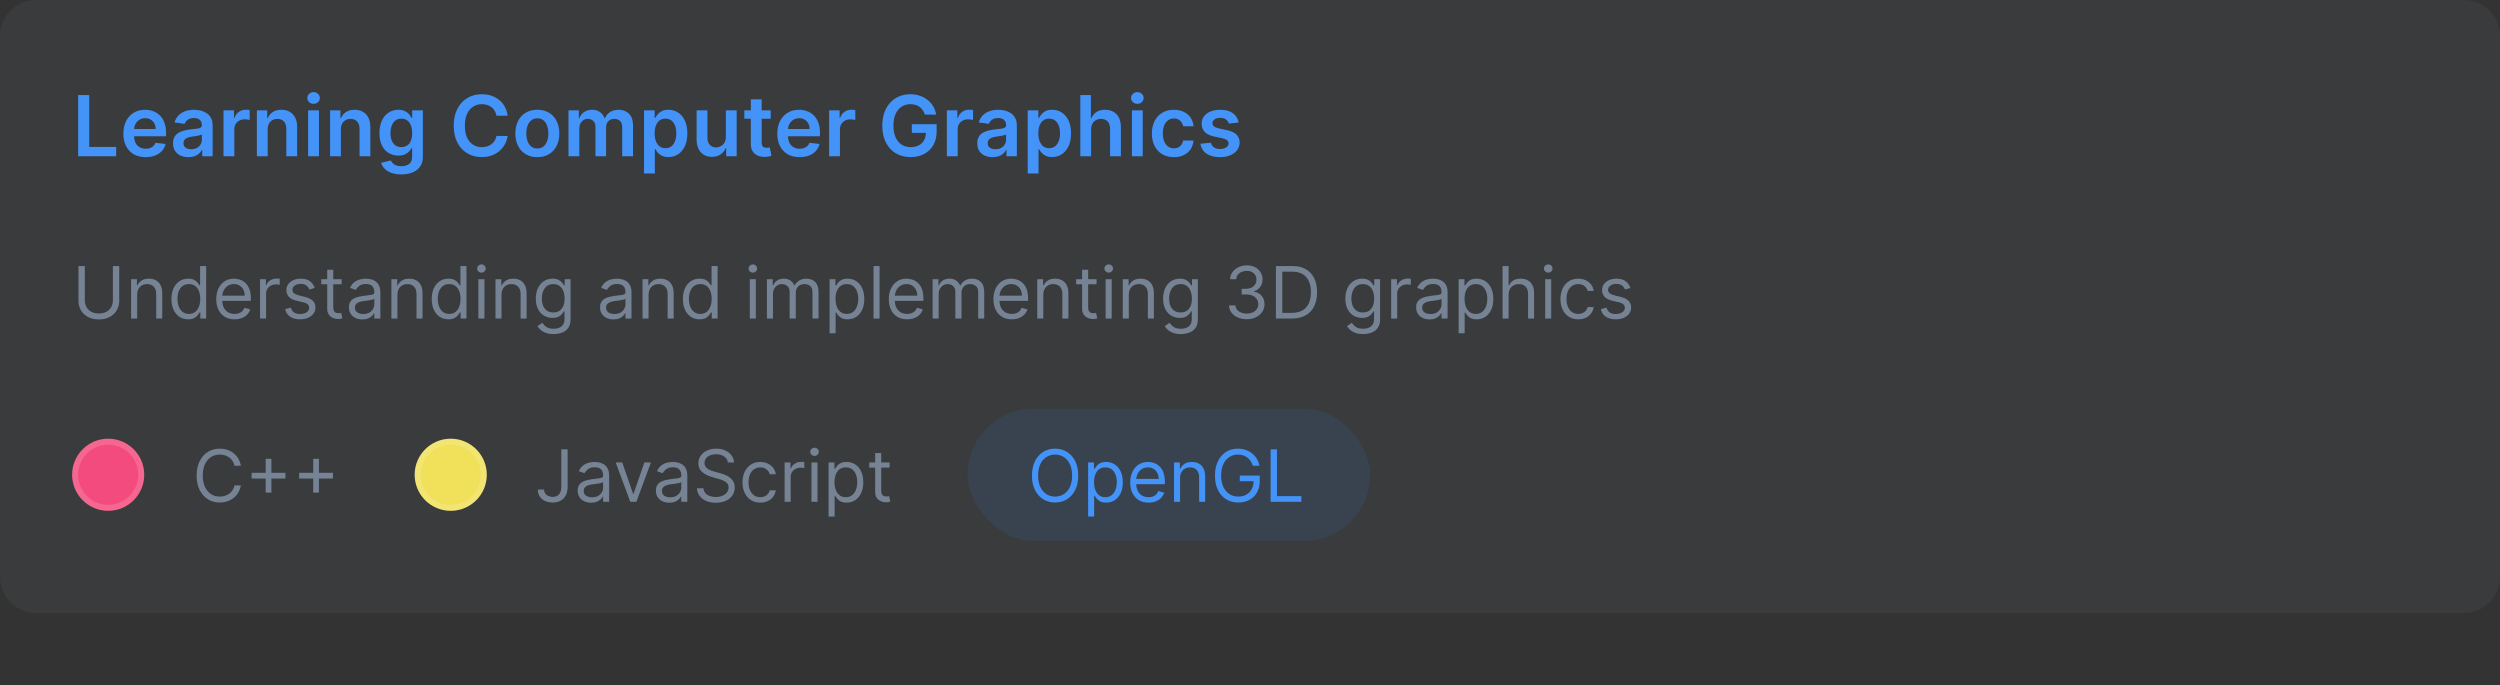 <svg width="416" height="114" viewBox="0 0 416 114" fill="none" xmlns="http://www.w3.org/2000/svg">
<rect x="0" y="0" width="416" height="114" fill="#333333" stroke="none"/>
<path d="M0 6C0 2.686 2.686 0 6 0H410C413.314 0 416 2.686 416 6V96C416 99.314 413.314 102 410 102H6C2.686 102 0 99.314 0 96V6Z" fill="#768395" fill-opacity="0.1"/>
<path d="M13.004 26V15.818H14.849V24.454H19.333V26H13.004ZM24.235 26.149C23.47 26.149 22.808 25.99 22.251 25.672C21.698 25.35 21.272 24.896 20.974 24.31C20.675 23.72 20.526 23.025 20.526 22.227C20.526 21.441 20.675 20.752 20.974 20.158C21.275 19.562 21.696 19.098 22.236 18.766C22.777 18.432 23.412 18.264 24.141 18.264C24.611 18.264 25.055 18.34 25.473 18.493C25.894 18.642 26.265 18.874 26.587 19.189C26.912 19.504 27.167 19.905 27.352 20.392C27.538 20.876 27.631 21.453 27.631 22.122V22.674H21.371V21.461H25.905C25.902 21.116 25.828 20.81 25.682 20.541C25.536 20.269 25.332 20.056 25.07 19.9C24.812 19.744 24.51 19.666 24.166 19.666C23.798 19.666 23.474 19.756 23.196 19.935C22.918 20.11 22.701 20.342 22.545 20.631C22.392 20.916 22.314 21.229 22.311 21.57V22.629C22.311 23.073 22.392 23.454 22.555 23.773C22.717 24.088 22.944 24.329 23.236 24.499C23.527 24.664 23.869 24.747 24.26 24.747C24.522 24.747 24.759 24.711 24.971 24.638C25.183 24.562 25.367 24.451 25.523 24.305C25.678 24.159 25.796 23.978 25.876 23.763L27.556 23.952C27.45 24.396 27.248 24.784 26.95 25.115C26.655 25.443 26.277 25.698 25.816 25.881C25.355 26.06 24.828 26.149 24.235 26.149ZM31.351 26.154C30.867 26.154 30.431 26.068 30.043 25.896C29.659 25.72 29.354 25.461 29.128 25.12C28.906 24.779 28.795 24.358 28.795 23.857C28.795 23.426 28.875 23.07 29.034 22.788C29.193 22.507 29.41 22.281 29.685 22.112C29.96 21.943 30.27 21.816 30.615 21.729C30.963 21.64 31.323 21.575 31.694 21.535C32.141 21.489 32.504 21.448 32.782 21.411C33.061 21.371 33.263 21.312 33.389 21.232C33.518 21.149 33.583 21.022 33.583 20.849V20.82C33.583 20.445 33.472 20.155 33.25 19.95C33.028 19.744 32.708 19.641 32.29 19.641C31.849 19.641 31.5 19.738 31.241 19.93C30.986 20.122 30.814 20.349 30.724 20.611L29.044 20.372C29.176 19.908 29.395 19.52 29.7 19.209C30.005 18.894 30.378 18.659 30.819 18.503C31.259 18.344 31.747 18.264 32.28 18.264C32.648 18.264 33.014 18.307 33.379 18.393C33.744 18.48 34.077 18.622 34.378 18.821C34.68 19.017 34.922 19.283 35.104 19.621C35.29 19.959 35.383 20.382 35.383 20.889V26H33.653V24.951H33.593C33.483 25.163 33.329 25.362 33.13 25.548C32.935 25.73 32.688 25.877 32.39 25.99C32.095 26.099 31.748 26.154 31.351 26.154ZM31.818 24.832C32.179 24.832 32.492 24.76 32.758 24.618C33.023 24.472 33.227 24.28 33.369 24.041C33.515 23.803 33.588 23.542 33.588 23.261V22.361C33.532 22.407 33.435 22.45 33.3 22.49C33.167 22.53 33.018 22.565 32.852 22.595C32.686 22.624 32.522 22.651 32.36 22.674C32.197 22.697 32.057 22.717 31.937 22.734C31.669 22.77 31.429 22.83 31.216 22.913C31.004 22.995 30.837 23.111 30.714 23.261C30.592 23.407 30.53 23.595 30.53 23.827C30.53 24.159 30.651 24.409 30.893 24.578C31.135 24.747 31.444 24.832 31.818 24.832ZM37.192 26V18.364H38.937V19.636H39.017C39.156 19.195 39.395 18.856 39.733 18.617C40.074 18.375 40.464 18.254 40.901 18.254C41.001 18.254 41.112 18.259 41.234 18.269C41.36 18.276 41.465 18.287 41.547 18.304V19.959C41.471 19.933 41.35 19.91 41.184 19.89C41.022 19.867 40.865 19.855 40.712 19.855C40.384 19.855 40.089 19.926 39.827 20.069C39.569 20.208 39.365 20.402 39.216 20.651C39.067 20.899 38.992 21.186 38.992 21.511V26H37.192ZM44.543 21.526V26H42.743V18.364H44.463V19.661H44.553C44.728 19.234 45.008 18.894 45.393 18.642C45.781 18.39 46.26 18.264 46.83 18.264C47.357 18.264 47.816 18.377 48.207 18.602C48.601 18.828 48.906 19.154 49.122 19.582C49.34 20.009 49.448 20.528 49.445 21.138V26H47.645V21.416C47.645 20.906 47.513 20.506 47.247 20.218C46.986 19.93 46.623 19.785 46.159 19.785C45.844 19.785 45.564 19.855 45.318 19.994C45.076 20.13 44.886 20.327 44.747 20.586C44.611 20.845 44.543 21.158 44.543 21.526ZM51.274 26V18.364H53.074V26H51.274ZM52.179 17.28C51.894 17.28 51.649 17.185 51.443 16.996C51.238 16.804 51.135 16.574 51.135 16.305C51.135 16.034 51.238 15.803 51.443 15.614C51.649 15.422 51.894 15.326 52.179 15.326C52.468 15.326 52.713 15.422 52.915 15.614C53.12 15.803 53.223 16.034 53.223 16.305C53.223 16.574 53.12 16.804 52.915 16.996C52.713 17.185 52.468 17.28 52.179 17.28ZM56.724 21.526V26H54.925V18.364H56.645V19.661H56.734C56.91 19.234 57.19 18.894 57.575 18.642C57.962 18.39 58.441 18.264 59.011 18.264C59.538 18.264 59.997 18.377 60.389 18.602C60.783 18.828 61.088 19.154 61.303 19.582C61.522 20.009 61.63 20.528 61.626 21.138V26H59.827V21.416C59.827 20.906 59.694 20.506 59.429 20.218C59.167 19.93 58.804 19.785 58.34 19.785C58.025 19.785 57.745 19.855 57.5 19.994C57.258 20.13 57.068 20.327 56.928 20.586C56.792 20.845 56.724 21.158 56.724 21.526ZM66.777 29.023C66.131 29.023 65.576 28.935 65.112 28.759C64.647 28.587 64.275 28.355 63.993 28.063C63.711 27.771 63.516 27.448 63.406 27.094L65.027 26.701C65.1 26.85 65.206 26.998 65.345 27.143C65.484 27.293 65.672 27.415 65.907 27.511C66.146 27.611 66.445 27.66 66.807 27.66C67.317 27.66 67.74 27.536 68.075 27.288C68.409 27.042 68.577 26.638 68.577 26.075V24.628H68.487C68.394 24.813 68.258 25.004 68.079 25.2C67.904 25.395 67.67 25.559 67.379 25.692C67.09 25.824 66.727 25.891 66.29 25.891C65.703 25.891 65.171 25.753 64.694 25.478C64.22 25.2 63.842 24.785 63.56 24.235C63.282 23.682 63.143 22.989 63.143 22.157C63.143 21.318 63.282 20.611 63.56 20.034C63.842 19.454 64.222 19.015 64.699 18.717C65.176 18.415 65.708 18.264 66.295 18.264C66.742 18.264 67.11 18.34 67.398 18.493C67.69 18.642 67.922 18.823 68.094 19.035C68.267 19.244 68.398 19.441 68.487 19.626H68.587V18.364H70.362V26.124C70.362 26.777 70.206 27.317 69.894 27.745C69.583 28.173 69.157 28.492 68.617 28.704C68.076 28.917 67.463 29.023 66.777 29.023ZM66.792 24.479C67.173 24.479 67.498 24.386 67.766 24.2C68.035 24.015 68.239 23.748 68.378 23.4C68.517 23.052 68.587 22.634 68.587 22.147C68.587 21.666 68.517 21.245 68.378 20.884C68.242 20.523 68.04 20.243 67.771 20.044C67.506 19.842 67.18 19.741 66.792 19.741C66.391 19.741 66.056 19.845 65.788 20.054C65.519 20.263 65.317 20.549 65.181 20.914C65.045 21.275 64.977 21.686 64.977 22.147C64.977 22.614 65.045 23.024 65.181 23.375C65.32 23.723 65.524 23.995 65.793 24.19C66.064 24.383 66.397 24.479 66.792 24.479ZM84.473 19.254H82.614C82.561 18.949 82.463 18.678 82.321 18.443C82.178 18.204 82.001 18.002 81.789 17.837C81.577 17.671 81.335 17.547 81.063 17.464C80.794 17.378 80.504 17.334 80.193 17.334C79.639 17.334 79.149 17.474 78.721 17.752C78.294 18.027 77.959 18.432 77.717 18.965C77.475 19.495 77.354 20.143 77.354 20.909C77.354 21.688 77.475 22.344 77.717 22.878C77.962 23.408 78.297 23.809 78.721 24.081C79.149 24.349 79.638 24.484 80.188 24.484C80.493 24.484 80.778 24.444 81.043 24.364C81.311 24.282 81.552 24.16 81.764 24.001C81.979 23.842 82.16 23.647 82.306 23.415C82.455 23.183 82.558 22.918 82.614 22.619L84.473 22.629C84.404 23.113 84.253 23.567 84.021 23.991C83.792 24.416 83.492 24.79 83.121 25.115C82.75 25.437 82.316 25.688 81.819 25.871C81.321 26.05 80.769 26.139 80.163 26.139C79.268 26.139 78.469 25.932 77.767 25.518C77.064 25.104 76.51 24.505 76.106 23.723C75.702 22.941 75.5 22.003 75.5 20.909C75.5 19.812 75.704 18.874 76.111 18.095C76.519 17.313 77.074 16.715 77.777 16.3C78.479 15.886 79.275 15.679 80.163 15.679C80.73 15.679 81.257 15.758 81.744 15.918C82.231 16.077 82.665 16.31 83.046 16.619C83.428 16.924 83.741 17.298 83.986 17.742C84.235 18.183 84.397 18.687 84.473 19.254ZM89.414 26.149C88.668 26.149 88.022 25.985 87.475 25.657C86.928 25.329 86.504 24.87 86.202 24.28C85.904 23.69 85.755 23 85.755 22.212C85.755 21.423 85.904 20.732 86.202 20.139C86.504 19.545 86.928 19.084 87.475 18.756C88.022 18.428 88.668 18.264 89.414 18.264C90.16 18.264 90.806 18.428 91.353 18.756C91.9 19.084 92.322 19.545 92.621 20.139C92.922 20.732 93.073 21.423 93.073 22.212C93.073 23 92.922 23.69 92.621 24.28C92.322 24.87 91.9 25.329 91.353 25.657C90.806 25.985 90.16 26.149 89.414 26.149ZM89.424 24.707C89.828 24.707 90.166 24.596 90.438 24.374C90.71 24.149 90.912 23.847 91.045 23.47C91.18 23.092 91.248 22.671 91.248 22.207C91.248 21.739 91.18 21.317 91.045 20.939C90.912 20.558 90.71 20.255 90.438 20.029C90.166 19.804 89.828 19.691 89.424 19.691C89.01 19.691 88.665 19.804 88.39 20.029C88.118 20.255 87.914 20.558 87.778 20.939C87.646 21.317 87.579 21.739 87.579 22.207C87.579 22.671 87.646 23.092 87.778 23.47C87.914 23.847 88.118 24.149 88.39 24.374C88.665 24.596 89.01 24.707 89.424 24.707ZM94.6 26V18.364H96.321V19.661H96.41C96.569 19.224 96.833 18.882 97.201 18.637C97.569 18.389 98.008 18.264 98.518 18.264C99.035 18.264 99.471 18.39 99.826 18.642C100.184 18.891 100.435 19.23 100.581 19.661H100.661C100.83 19.237 101.115 18.899 101.516 18.647C101.92 18.392 102.399 18.264 102.953 18.264C103.655 18.264 104.229 18.486 104.673 18.93C105.117 19.375 105.339 20.023 105.339 20.874V26H103.534V21.153C103.534 20.679 103.408 20.332 103.157 20.114C102.905 19.892 102.596 19.78 102.232 19.78C101.798 19.78 101.458 19.916 101.213 20.188C100.971 20.457 100.85 20.806 100.85 21.237V26H99.085V21.078C99.085 20.684 98.966 20.369 98.727 20.134C98.492 19.898 98.183 19.78 97.802 19.78C97.544 19.78 97.308 19.847 97.096 19.979C96.884 20.109 96.715 20.293 96.589 20.531C96.463 20.767 96.4 21.042 96.4 21.357V26H94.6ZM107.165 28.864V18.364H108.935V19.626H109.039C109.132 19.441 109.263 19.244 109.432 19.035C109.601 18.823 109.83 18.642 110.118 18.493C110.406 18.34 110.774 18.264 111.222 18.264C111.812 18.264 112.344 18.415 112.818 18.717C113.295 19.015 113.673 19.457 113.951 20.044C114.233 20.627 114.374 21.343 114.374 22.192C114.374 23.03 114.236 23.743 113.961 24.329C113.686 24.916 113.311 25.364 112.838 25.672C112.364 25.98 111.827 26.134 111.227 26.134C110.789 26.134 110.426 26.061 110.138 25.916C109.85 25.77 109.618 25.594 109.442 25.389C109.27 25.18 109.135 24.983 109.039 24.797H108.965V28.864H107.165ZM108.93 22.182C108.93 22.676 108.999 23.108 109.139 23.479C109.281 23.851 109.485 24.141 109.75 24.349C110.019 24.555 110.343 24.658 110.725 24.658C111.122 24.658 111.455 24.552 111.724 24.34C111.992 24.124 112.195 23.831 112.33 23.459C112.47 23.085 112.539 22.659 112.539 22.182C112.539 21.708 112.471 21.287 112.335 20.919C112.2 20.551 111.997 20.263 111.729 20.054C111.46 19.845 111.126 19.741 110.725 19.741C110.34 19.741 110.014 19.842 109.745 20.044C109.477 20.246 109.273 20.53 109.134 20.894C108.998 21.259 108.93 21.688 108.93 22.182ZM120.782 22.788V18.364H122.582V26H120.837V24.643H120.757C120.585 25.07 120.302 25.42 119.907 25.692C119.516 25.963 119.034 26.099 118.46 26.099C117.96 26.099 117.517 25.988 117.133 25.766C116.752 25.541 116.454 25.215 116.238 24.787C116.023 24.356 115.915 23.836 115.915 23.226V18.364H117.715V22.947C117.715 23.431 117.847 23.816 118.112 24.101C118.378 24.386 118.726 24.528 119.156 24.528C119.422 24.528 119.678 24.464 119.927 24.334C120.176 24.205 120.379 24.013 120.539 23.758C120.701 23.499 120.782 23.176 120.782 22.788ZM128.246 18.364V19.756H123.856V18.364H128.246ZM124.94 16.534H126.739V23.703C126.739 23.945 126.776 24.131 126.849 24.26C126.925 24.386 127.024 24.472 127.147 24.518C127.27 24.565 127.406 24.588 127.555 24.588C127.667 24.588 127.77 24.58 127.863 24.563C127.959 24.547 128.032 24.532 128.082 24.518L128.385 25.925C128.289 25.959 128.151 25.995 127.972 26.035C127.797 26.075 127.581 26.098 127.326 26.104C126.875 26.118 126.469 26.05 126.108 25.901C125.747 25.748 125.46 25.513 125.248 25.195C125.039 24.876 124.936 24.479 124.94 24.001V16.534ZM133.05 26.149C132.284 26.149 131.623 25.99 131.066 25.672C130.512 25.35 130.086 24.896 129.788 24.31C129.49 23.72 129.341 23.025 129.341 22.227C129.341 21.441 129.49 20.752 129.788 20.158C130.09 19.562 130.511 19.098 131.051 18.766C131.591 18.432 132.226 18.264 132.955 18.264C133.426 18.264 133.87 18.34 134.287 18.493C134.708 18.642 135.08 18.874 135.401 19.189C135.726 19.504 135.981 19.905 136.167 20.392C136.352 20.876 136.445 21.453 136.445 22.122V22.674H130.186V21.461H134.72C134.717 21.116 134.642 20.81 134.496 20.541C134.35 20.269 134.147 20.056 133.885 19.9C133.626 19.744 133.325 19.666 132.98 19.666C132.612 19.666 132.289 19.756 132.01 19.935C131.732 20.11 131.515 20.342 131.359 20.631C131.207 20.916 131.129 21.229 131.126 21.57V22.629C131.126 23.073 131.207 23.454 131.369 23.773C131.532 24.088 131.759 24.329 132.05 24.499C132.342 24.664 132.683 24.747 133.074 24.747C133.336 24.747 133.573 24.711 133.785 24.638C133.997 24.562 134.181 24.451 134.337 24.305C134.493 24.159 134.611 23.978 134.69 23.763L136.371 23.952C136.265 24.396 136.062 24.784 135.764 25.115C135.469 25.443 135.091 25.698 134.631 25.881C134.17 26.06 133.643 26.149 133.05 26.149ZM137.968 26V18.364H139.713V19.636H139.792C139.931 19.195 140.17 18.856 140.508 18.617C140.85 18.375 141.239 18.254 141.676 18.254C141.776 18.254 141.887 18.259 142.01 18.269C142.136 18.276 142.24 18.287 142.323 18.304V19.959C142.247 19.933 142.126 19.91 141.96 19.89C141.797 19.867 141.64 19.855 141.488 19.855C141.159 19.855 140.864 19.926 140.603 20.069C140.344 20.208 140.14 20.402 139.991 20.651C139.842 20.899 139.767 21.186 139.767 21.511V26H137.968ZM153.892 19.07C153.809 18.801 153.694 18.561 153.549 18.349C153.406 18.133 153.234 17.949 153.032 17.797C152.833 17.644 152.604 17.53 152.346 17.454C152.087 17.374 151.805 17.334 151.5 17.334C150.953 17.334 150.466 17.472 150.039 17.747C149.611 18.022 149.275 18.427 149.029 18.96C148.788 19.491 148.667 20.137 148.667 20.899C148.667 21.668 148.788 22.319 149.029 22.853C149.271 23.387 149.608 23.793 150.039 24.071C150.47 24.346 150.97 24.484 151.54 24.484C152.057 24.484 152.505 24.384 152.882 24.185C153.264 23.986 153.557 23.705 153.762 23.34C153.968 22.972 154.071 22.541 154.071 22.048L154.488 22.112H151.724V20.671H155.855V21.893C155.855 22.765 155.67 23.519 155.299 24.155C154.927 24.792 154.417 25.282 153.767 25.627C153.118 25.968 152.372 26.139 151.53 26.139C150.592 26.139 149.769 25.929 149.059 25.508C148.353 25.084 147.801 24.482 147.404 23.703C147.009 22.921 146.812 21.993 146.812 20.919C146.812 20.097 146.928 19.363 147.16 18.717C147.395 18.07 147.724 17.522 148.145 17.071C148.565 16.617 149.059 16.272 149.626 16.037C150.193 15.798 150.809 15.679 151.475 15.679C152.039 15.679 152.564 15.762 153.051 15.928C153.539 16.09 153.971 16.322 154.349 16.624C154.73 16.925 155.043 17.283 155.289 17.697C155.534 18.112 155.695 18.569 155.771 19.07H153.892ZM157.559 26V18.364H159.305V19.636H159.384C159.523 19.195 159.762 18.856 160.1 18.617C160.441 18.375 160.831 18.254 161.268 18.254C161.368 18.254 161.479 18.259 161.601 18.269C161.727 18.276 161.832 18.287 161.915 18.304V19.959C161.838 19.933 161.717 19.91 161.552 19.89C161.389 19.867 161.232 19.855 161.079 19.855C160.751 19.855 160.456 19.926 160.194 20.069C159.936 20.208 159.732 20.402 159.583 20.651C159.434 20.899 159.359 21.186 159.359 21.511V26H157.559ZM165.171 26.154C164.687 26.154 164.251 26.068 163.863 25.896C163.479 25.72 163.174 25.461 162.949 25.12C162.727 24.779 162.616 24.358 162.616 23.857C162.616 23.426 162.695 23.07 162.854 22.788C163.013 22.507 163.23 22.281 163.506 22.112C163.781 21.943 164.09 21.816 164.435 21.729C164.783 21.64 165.143 21.575 165.514 21.535C165.961 21.489 166.324 21.448 166.603 21.411C166.881 21.371 167.083 21.312 167.209 21.232C167.339 21.149 167.403 21.022 167.403 20.849V20.82C167.403 20.445 167.292 20.155 167.07 19.95C166.848 19.744 166.528 19.641 166.111 19.641C165.67 19.641 165.32 19.738 165.062 19.93C164.806 20.122 164.634 20.349 164.545 20.611L162.864 20.372C162.997 19.908 163.215 19.52 163.52 19.209C163.825 18.894 164.198 18.659 164.639 18.503C165.08 18.344 165.567 18.264 166.101 18.264C166.469 18.264 166.835 18.307 167.199 18.393C167.564 18.48 167.897 18.622 168.199 18.821C168.5 19.017 168.742 19.283 168.925 19.621C169.11 19.959 169.203 20.382 169.203 20.889V26H167.473V24.951H167.413C167.304 25.163 167.15 25.362 166.951 25.548C166.755 25.73 166.508 25.877 166.21 25.99C165.915 26.099 165.569 26.154 165.171 26.154ZM165.638 24.832C166 24.832 166.313 24.76 166.578 24.618C166.843 24.472 167.047 24.28 167.189 24.041C167.335 23.803 167.408 23.542 167.408 23.261V22.361C167.352 22.407 167.256 22.45 167.12 22.49C166.987 22.53 166.838 22.565 166.672 22.595C166.507 22.624 166.343 22.651 166.18 22.674C166.018 22.697 165.877 22.717 165.758 22.734C165.489 22.77 165.249 22.83 165.037 22.913C164.825 22.995 164.657 23.111 164.535 23.261C164.412 23.407 164.351 23.595 164.351 23.827C164.351 24.159 164.472 24.409 164.714 24.578C164.956 24.747 165.264 24.832 165.638 24.832ZM171.013 28.864V18.364H172.782V19.626H172.887C172.98 19.441 173.111 19.244 173.28 19.035C173.449 18.823 173.677 18.642 173.966 18.493C174.254 18.34 174.622 18.264 175.069 18.264C175.659 18.264 176.191 18.415 176.665 18.717C177.143 19.015 177.52 19.457 177.799 20.044C178.081 20.627 178.221 21.343 178.221 22.192C178.221 23.03 178.084 23.743 177.809 24.329C177.534 24.916 177.159 25.364 176.685 25.672C176.211 25.98 175.674 26.134 175.074 26.134C174.637 26.134 174.274 26.061 173.986 25.916C173.697 25.77 173.465 25.594 173.29 25.389C173.117 25.18 172.983 24.983 172.887 24.797H172.812V28.864H171.013ZM172.778 22.182C172.778 22.676 172.847 23.108 172.986 23.479C173.129 23.851 173.333 24.141 173.598 24.349C173.866 24.555 174.191 24.658 174.572 24.658C174.97 24.658 175.303 24.552 175.572 24.34C175.84 24.124 176.042 23.831 176.178 23.459C176.317 23.085 176.387 22.659 176.387 22.182C176.387 21.708 176.319 21.287 176.183 20.919C176.047 20.551 175.845 20.263 175.577 20.054C175.308 19.845 174.973 19.741 174.572 19.741C174.188 19.741 173.861 19.842 173.593 20.044C173.324 20.246 173.121 20.53 172.981 20.894C172.845 21.259 172.778 21.688 172.778 22.182ZM181.562 21.526V26H179.763V15.818H181.523V19.661H181.612C181.791 19.23 182.068 18.891 182.442 18.642C182.82 18.39 183.301 18.264 183.884 18.264C184.414 18.264 184.877 18.375 185.271 18.597C185.666 18.819 185.97 19.144 186.186 19.572C186.405 19.999 186.514 20.521 186.514 21.138V26H184.714V21.416C184.714 20.902 184.582 20.503 184.317 20.218C184.055 19.93 183.687 19.785 183.213 19.785C182.895 19.785 182.61 19.855 182.358 19.994C182.109 20.13 181.914 20.327 181.771 20.586C181.632 20.845 181.562 21.158 181.562 21.526ZM188.349 26V18.364H190.148V26H188.349ZM189.253 17.28C188.968 17.28 188.723 17.185 188.518 16.996C188.312 16.804 188.209 16.574 188.209 16.305C188.209 16.034 188.312 15.803 188.518 15.614C188.723 15.422 188.968 15.326 189.253 15.326C189.542 15.326 189.787 15.422 189.989 15.614C190.195 15.803 190.297 16.034 190.297 16.305C190.297 16.574 190.195 16.804 189.989 16.996C189.787 17.185 189.542 17.28 189.253 17.28ZM195.33 26.149C194.568 26.149 193.913 25.982 193.366 25.647C192.823 25.312 192.403 24.85 192.108 24.26C191.817 23.667 191.671 22.984 191.671 22.212C191.671 21.436 191.82 20.752 192.118 20.158C192.417 19.562 192.837 19.098 193.381 18.766C193.928 18.432 194.574 18.264 195.32 18.264C195.94 18.264 196.488 18.379 196.966 18.607C197.446 18.833 197.829 19.152 198.114 19.567C198.399 19.978 198.561 20.458 198.601 21.009H196.881C196.811 20.641 196.646 20.334 196.384 20.089C196.125 19.84 195.779 19.716 195.345 19.716C194.977 19.716 194.654 19.815 194.375 20.014C194.097 20.21 193.88 20.491 193.724 20.859C193.572 21.227 193.495 21.668 193.495 22.182C193.495 22.702 193.572 23.15 193.724 23.524C193.877 23.895 194.09 24.182 194.365 24.384C194.644 24.583 194.97 24.683 195.345 24.683C195.61 24.683 195.847 24.633 196.056 24.533C196.268 24.431 196.445 24.283 196.588 24.091C196.73 23.899 196.828 23.665 196.881 23.39H198.601C198.558 23.93 198.399 24.409 198.124 24.827C197.849 25.241 197.474 25.566 197 25.801C196.526 26.033 195.97 26.149 195.33 26.149ZM206.115 20.382L204.474 20.561C204.427 20.395 204.346 20.24 204.23 20.094C204.118 19.948 203.965 19.83 203.773 19.741C203.581 19.651 203.345 19.607 203.067 19.607C202.692 19.607 202.378 19.688 202.122 19.85C201.87 20.012 201.746 20.223 201.749 20.482C201.746 20.704 201.827 20.884 201.993 21.023C202.162 21.163 202.441 21.277 202.828 21.366L204.131 21.645C204.853 21.801 205.39 22.048 205.742 22.386C206.096 22.724 206.275 23.166 206.279 23.713C206.275 24.194 206.134 24.618 205.856 24.986C205.581 25.35 205.198 25.635 204.708 25.841C204.217 26.046 203.654 26.149 203.017 26.149C202.083 26.149 201.33 25.954 200.76 25.562C200.19 25.168 199.85 24.62 199.741 23.917L201.496 23.748C201.575 24.093 201.744 24.353 202.003 24.528C202.262 24.704 202.598 24.792 203.012 24.792C203.44 24.792 203.783 24.704 204.041 24.528C204.303 24.353 204.434 24.136 204.434 23.877C204.434 23.658 204.35 23.478 204.181 23.335C204.015 23.193 203.756 23.083 203.405 23.007L202.102 22.734C201.37 22.581 200.828 22.324 200.477 21.963C200.125 21.599 199.951 21.138 199.955 20.581C199.951 20.11 200.079 19.703 200.338 19.358C200.599 19.01 200.962 18.741 201.426 18.553C201.894 18.36 202.432 18.264 203.042 18.264C203.937 18.264 204.641 18.455 205.155 18.836C205.672 19.217 205.992 19.733 206.115 20.382Z" fill="#4493F8"/>
<path d="M18.784 44.273H19.841V50.051C19.841 50.648 19.7 51.18 19.419 51.649C19.141 52.115 18.747 52.483 18.239 52.753C17.73 53.02 17.134 53.153 16.449 53.153C15.764 53.153 15.168 53.02 14.659 52.753C14.151 52.483 13.756 52.115 13.474 51.649C13.196 51.18 13.057 50.648 13.057 50.051V44.273H14.114V49.966C14.114 50.392 14.207 50.771 14.395 51.104C14.582 51.433 14.849 51.693 15.196 51.883C15.546 52.071 15.963 52.165 16.449 52.165C16.935 52.165 17.352 52.071 17.702 51.883C18.051 51.693 18.318 51.433 18.503 51.104C18.69 50.771 18.784 50.392 18.784 49.966V44.273ZM22.821 49.062V53H21.815V46.455H22.787V47.477H22.872C23.025 47.145 23.258 46.878 23.571 46.676C23.883 46.472 24.287 46.369 24.781 46.369C25.224 46.369 25.612 46.46 25.944 46.642C26.277 46.821 26.535 47.094 26.72 47.46C26.904 47.824 26.997 48.284 26.997 48.841V53H25.991V48.909C25.991 48.395 25.858 47.994 25.591 47.707C25.323 47.418 24.957 47.273 24.491 47.273C24.17 47.273 23.883 47.342 23.63 47.481C23.38 47.621 23.183 47.824 23.038 48.091C22.893 48.358 22.821 48.682 22.821 49.062ZM31.306 53.136C30.761 53.136 30.279 52.999 29.861 52.723C29.444 52.445 29.117 52.053 28.881 51.547C28.646 51.038 28.528 50.438 28.528 49.744C28.528 49.057 28.646 48.46 28.881 47.955C29.117 47.449 29.445 47.058 29.866 46.783C30.286 46.507 30.772 46.369 31.323 46.369C31.749 46.369 32.086 46.44 32.333 46.582C32.583 46.722 32.773 46.881 32.904 47.06C33.038 47.236 33.141 47.381 33.215 47.494H33.3V44.273H34.306V53H33.334V51.994H33.215C33.141 52.114 33.036 52.264 32.9 52.446C32.764 52.625 32.569 52.785 32.316 52.928C32.063 53.067 31.727 53.136 31.306 53.136ZM31.442 52.233C31.846 52.233 32.187 52.128 32.465 51.918C32.744 51.705 32.955 51.41 33.1 51.035C33.245 50.658 33.318 50.222 33.318 49.727C33.318 49.239 33.246 48.811 33.104 48.445C32.962 48.075 32.752 47.788 32.474 47.584C32.195 47.376 31.852 47.273 31.442 47.273C31.016 47.273 30.661 47.382 30.377 47.601C30.096 47.817 29.884 48.111 29.742 48.483C29.603 48.852 29.533 49.267 29.533 49.727C29.533 50.193 29.604 50.617 29.746 50.997C29.891 51.375 30.104 51.676 30.386 51.901C30.67 52.122 31.022 52.233 31.442 52.233ZM39.032 53.136C38.401 53.136 37.857 52.997 37.4 52.719C36.945 52.438 36.594 52.045 36.347 51.543C36.103 51.037 35.981 50.449 35.981 49.778C35.981 49.108 36.103 48.517 36.347 48.006C36.594 47.492 36.938 47.091 37.379 46.804C37.822 46.514 38.339 46.369 38.93 46.369C39.271 46.369 39.607 46.426 39.94 46.54C40.272 46.653 40.575 46.838 40.847 47.094C41.12 47.347 41.337 47.682 41.499 48.099C41.661 48.517 41.742 49.031 41.742 49.642V50.068H36.697V49.199H40.719C40.719 48.83 40.646 48.5 40.498 48.21C40.353 47.92 40.146 47.692 39.876 47.524C39.609 47.356 39.293 47.273 38.93 47.273C38.529 47.273 38.182 47.372 37.89 47.571C37.6 47.767 37.377 48.023 37.221 48.338C37.065 48.653 36.986 48.992 36.986 49.352V49.932C36.986 50.426 37.072 50.845 37.242 51.189C37.416 51.53 37.656 51.79 37.962 51.969C38.269 52.145 38.626 52.233 39.032 52.233C39.296 52.233 39.535 52.196 39.748 52.122C39.964 52.045 40.15 51.932 40.306 51.781C40.462 51.628 40.583 51.438 40.668 51.21L41.64 51.483C41.538 51.812 41.366 52.102 41.124 52.352C40.883 52.599 40.584 52.793 40.229 52.932C39.874 53.068 39.475 53.136 39.032 53.136ZM43.272 53V46.455H44.244V47.443H44.312C44.431 47.119 44.647 46.856 44.959 46.655C45.272 46.453 45.624 46.352 46.016 46.352C46.09 46.352 46.182 46.354 46.293 46.356C46.404 46.359 46.488 46.364 46.545 46.369V47.392C46.511 47.383 46.432 47.371 46.31 47.354C46.191 47.334 46.065 47.324 45.931 47.324C45.613 47.324 45.329 47.391 45.079 47.524C44.832 47.655 44.636 47.837 44.491 48.07C44.349 48.3 44.278 48.562 44.278 48.858V53H43.272ZM52.373 47.92L51.47 48.176C51.413 48.026 51.329 47.879 51.218 47.737C51.11 47.592 50.963 47.473 50.775 47.379C50.588 47.285 50.348 47.239 50.055 47.239C49.654 47.239 49.321 47.331 49.054 47.516C48.789 47.697 48.657 47.929 48.657 48.21C48.657 48.46 48.748 48.658 48.93 48.803C49.112 48.947 49.396 49.068 49.782 49.165L50.754 49.403C51.339 49.545 51.775 49.763 52.062 50.055C52.349 50.345 52.492 50.719 52.492 51.176C52.492 51.551 52.385 51.886 52.169 52.182C51.956 52.477 51.657 52.71 51.274 52.881C50.89 53.051 50.444 53.136 49.936 53.136C49.268 53.136 48.716 52.992 48.278 52.702C47.841 52.412 47.564 51.989 47.447 51.432L48.402 51.193C48.492 51.545 48.664 51.81 48.917 51.986C49.173 52.162 49.507 52.25 49.919 52.25C50.387 52.25 50.76 52.151 51.035 51.952C51.314 51.75 51.453 51.508 51.453 51.227C51.453 51 51.373 50.81 51.214 50.656C51.055 50.5 50.811 50.383 50.481 50.307L49.39 50.051C48.791 49.909 48.35 49.689 48.069 49.391C47.791 49.09 47.652 48.713 47.652 48.261C47.652 47.892 47.755 47.565 47.963 47.281C48.173 46.997 48.459 46.774 48.819 46.612C49.183 46.45 49.595 46.369 50.055 46.369C50.703 46.369 51.211 46.511 51.581 46.795C51.953 47.08 52.217 47.455 52.373 47.92ZM56.853 46.455V47.307H53.461V46.455H56.853ZM54.45 44.886H55.455V51.125C55.455 51.409 55.496 51.622 55.579 51.764C55.664 51.903 55.772 51.997 55.903 52.045C56.036 52.091 56.177 52.114 56.325 52.114C56.435 52.114 56.526 52.108 56.597 52.097C56.668 52.082 56.725 52.071 56.768 52.062L56.972 52.966C56.904 52.992 56.809 53.017 56.687 53.043C56.565 53.071 56.41 53.085 56.222 53.085C55.938 53.085 55.66 53.024 55.387 52.902C55.117 52.78 54.893 52.594 54.714 52.344C54.538 52.094 54.45 51.778 54.45 51.398V44.886ZM60.292 53.153C59.877 53.153 59.501 53.075 59.163 52.919C58.825 52.76 58.556 52.531 58.357 52.233C58.158 51.932 58.059 51.568 58.059 51.142C58.059 50.767 58.133 50.463 58.281 50.23C58.428 49.994 58.626 49.81 58.873 49.676C59.12 49.543 59.393 49.443 59.691 49.378C59.992 49.31 60.295 49.256 60.599 49.216C60.996 49.165 61.319 49.126 61.566 49.101C61.816 49.072 61.998 49.026 62.111 48.96C62.228 48.895 62.286 48.781 62.286 48.619V48.585C62.286 48.165 62.171 47.838 61.941 47.605C61.714 47.372 61.369 47.256 60.906 47.256C60.425 47.256 60.049 47.361 59.776 47.571C59.504 47.781 59.312 48.006 59.201 48.244L58.246 47.903C58.417 47.506 58.644 47.196 58.928 46.974C59.215 46.75 59.528 46.594 59.866 46.506C60.207 46.415 60.542 46.369 60.871 46.369C61.082 46.369 61.323 46.395 61.596 46.446C61.871 46.494 62.137 46.595 62.393 46.749C62.651 46.902 62.866 47.133 63.036 47.443C63.207 47.753 63.292 48.168 63.292 48.688V53H62.286V52.114H62.235C62.167 52.256 62.053 52.408 61.894 52.57C61.735 52.731 61.523 52.869 61.259 52.983C60.995 53.097 60.673 53.153 60.292 53.153ZM60.445 52.25C60.843 52.25 61.178 52.172 61.451 52.016C61.727 51.859 61.934 51.658 62.073 51.41C62.215 51.163 62.286 50.903 62.286 50.631V49.71C62.244 49.761 62.15 49.808 62.005 49.851C61.863 49.891 61.698 49.926 61.511 49.957C61.326 49.986 61.146 50.011 60.969 50.034C60.796 50.054 60.656 50.071 60.548 50.085C60.286 50.119 60.042 50.175 59.815 50.251C59.59 50.325 59.408 50.438 59.269 50.588C59.133 50.736 59.065 50.938 59.065 51.193C59.065 51.543 59.194 51.807 59.452 51.986C59.714 52.162 60.045 52.25 60.445 52.25ZM66.133 49.062V53H65.127V46.455H66.099V47.477H66.184C66.338 47.145 66.571 46.878 66.883 46.676C67.196 46.472 67.599 46.369 68.093 46.369C68.537 46.369 68.924 46.46 69.257 46.642C69.589 46.821 69.848 47.094 70.032 47.46C70.217 47.824 70.309 48.284 70.309 48.841V53H69.304V48.909C69.304 48.395 69.17 47.994 68.903 47.707C68.636 47.418 68.269 47.273 67.804 47.273C67.483 47.273 67.196 47.342 66.943 47.481C66.693 47.621 66.495 47.824 66.35 48.091C66.206 48.358 66.133 48.682 66.133 49.062ZM74.619 53.136C74.073 53.136 73.592 52.999 73.174 52.723C72.756 52.445 72.43 52.053 72.194 51.547C71.958 51.038 71.84 50.438 71.84 49.744C71.84 49.057 71.958 48.46 72.194 47.955C72.43 47.449 72.758 47.058 73.178 46.783C73.599 46.507 74.085 46.369 74.636 46.369C75.062 46.369 75.398 46.44 75.646 46.582C75.896 46.722 76.086 46.881 76.217 47.06C76.35 47.236 76.454 47.381 76.528 47.494H76.613V44.273H77.619V53H76.647V51.994H76.528C76.454 52.114 76.349 52.264 76.212 52.446C76.076 52.625 75.881 52.785 75.629 52.928C75.376 53.067 75.039 53.136 74.619 53.136ZM74.755 52.233C75.158 52.233 75.499 52.128 75.778 51.918C76.056 51.705 76.268 51.41 76.413 51.035C76.558 50.658 76.63 50.222 76.63 49.727C76.63 49.239 76.559 48.811 76.417 48.445C76.275 48.075 76.065 47.788 75.786 47.584C75.508 47.376 75.164 47.273 74.755 47.273C74.329 47.273 73.974 47.382 73.69 47.601C73.408 47.817 73.197 48.111 73.055 48.483C72.915 48.852 72.846 49.267 72.846 49.727C72.846 50.193 72.917 50.617 73.059 50.997C73.204 51.375 73.417 51.676 73.698 51.901C73.982 52.122 74.335 52.233 74.755 52.233ZM79.6 53V46.455H80.606V53H79.6ZM80.112 45.364C79.915 45.364 79.746 45.297 79.604 45.163C79.465 45.03 79.396 44.869 79.396 44.682C79.396 44.494 79.465 44.334 79.604 44.2C79.746 44.067 79.915 44 80.112 44C80.308 44 80.475 44.067 80.614 44.2C80.756 44.334 80.827 44.494 80.827 44.682C80.827 44.869 80.756 45.03 80.614 45.163C80.475 45.297 80.308 45.364 80.112 45.364ZM83.454 49.062V53H82.448V46.455H83.419V47.477H83.505C83.658 47.145 83.891 46.878 84.204 46.676C84.516 46.472 84.919 46.369 85.414 46.369C85.857 46.369 86.245 46.46 86.577 46.642C86.909 46.821 87.168 47.094 87.353 47.46C87.537 47.824 87.63 48.284 87.63 48.841V53H86.624V48.909C86.624 48.395 86.49 47.994 86.223 47.707C85.956 47.418 85.59 47.273 85.124 47.273C84.803 47.273 84.516 47.342 84.263 47.481C84.013 47.621 83.816 47.824 83.671 48.091C83.526 48.358 83.454 48.682 83.454 49.062ZM92.109 55.591C91.624 55.591 91.206 55.528 90.856 55.403C90.507 55.281 90.216 55.119 89.983 54.918C89.753 54.719 89.57 54.506 89.433 54.278L90.234 53.716C90.325 53.835 90.44 53.972 90.579 54.125C90.719 54.281 90.909 54.416 91.151 54.53C91.395 54.646 91.715 54.705 92.109 54.705C92.638 54.705 93.074 54.577 93.418 54.321C93.761 54.065 93.933 53.665 93.933 53.119V51.79H93.848C93.774 51.909 93.669 52.057 93.533 52.233C93.399 52.406 93.206 52.561 92.953 52.697C92.703 52.831 92.365 52.898 91.939 52.898C91.41 52.898 90.936 52.773 90.516 52.523C90.098 52.273 89.767 51.909 89.523 51.432C89.281 50.955 89.16 50.375 89.16 49.693C89.16 49.023 89.278 48.439 89.514 47.942C89.75 47.442 90.078 47.055 90.499 46.783C90.919 46.507 91.405 46.369 91.956 46.369C92.382 46.369 92.72 46.44 92.97 46.582C93.223 46.722 93.416 46.881 93.55 47.06C93.686 47.236 93.791 47.381 93.865 47.494H93.967V46.455H94.939V53.188C94.939 53.75 94.811 54.207 94.555 54.56C94.303 54.915 93.962 55.175 93.533 55.34C93.106 55.507 92.632 55.591 92.109 55.591ZM92.075 51.994C92.479 51.994 92.82 51.902 93.098 51.717C93.376 51.533 93.588 51.267 93.733 50.92C93.878 50.574 93.95 50.159 93.95 49.676C93.95 49.205 93.879 48.788 93.737 48.428C93.595 48.067 93.385 47.784 93.106 47.58C92.828 47.375 92.484 47.273 92.075 47.273C91.649 47.273 91.294 47.381 91.01 47.597C90.729 47.812 90.517 48.102 90.375 48.466C90.236 48.83 90.166 49.233 90.166 49.676C90.166 50.131 90.237 50.533 90.379 50.882C90.524 51.229 90.737 51.501 91.019 51.7C91.303 51.896 91.655 51.994 92.075 51.994ZM102.081 53.153C101.666 53.153 101.29 53.075 100.952 52.919C100.614 52.76 100.345 52.531 100.146 52.233C99.947 51.932 99.848 51.568 99.848 51.142C99.848 50.767 99.922 50.463 100.07 50.23C100.217 49.994 100.415 49.81 100.662 49.676C100.909 49.543 101.182 49.443 101.48 49.378C101.781 49.31 102.084 49.256 102.388 49.216C102.786 49.165 103.108 49.126 103.355 49.101C103.605 49.072 103.787 49.026 103.901 48.96C104.017 48.895 104.075 48.781 104.075 48.619V48.585C104.075 48.165 103.96 47.838 103.73 47.605C103.503 47.372 103.158 47.256 102.695 47.256C102.214 47.256 101.838 47.361 101.565 47.571C101.293 47.781 101.101 48.006 100.99 48.244L100.036 47.903C100.206 47.506 100.433 47.196 100.717 46.974C101.004 46.75 101.317 46.594 101.655 46.506C101.996 46.415 102.331 46.369 102.661 46.369C102.871 46.369 103.112 46.395 103.385 46.446C103.661 46.494 103.926 46.595 104.182 46.749C104.44 46.902 104.655 47.133 104.825 47.443C104.996 47.753 105.081 48.168 105.081 48.688V53H104.075V52.114H104.024C103.956 52.256 103.842 52.408 103.683 52.57C103.524 52.731 103.313 52.869 103.048 52.983C102.784 53.097 102.462 53.153 102.081 53.153ZM102.234 52.25C102.632 52.25 102.967 52.172 103.24 52.016C103.516 51.859 103.723 51.658 103.862 51.41C104.004 51.163 104.075 50.903 104.075 50.631V49.71C104.033 49.761 103.939 49.808 103.794 49.851C103.652 49.891 103.487 49.926 103.3 49.957C103.115 49.986 102.935 50.011 102.759 50.034C102.585 50.054 102.445 50.071 102.337 50.085C102.075 50.119 101.831 50.175 101.604 50.251C101.379 50.325 101.197 50.438 101.058 50.588C100.922 50.736 100.854 50.938 100.854 51.193C100.854 51.543 100.983 51.807 101.241 51.986C101.503 52.162 101.834 52.25 102.234 52.25ZM107.922 49.062V53H106.917V46.455H107.888V47.477H107.973C108.127 47.145 108.36 46.878 108.672 46.676C108.985 46.472 109.388 46.369 109.882 46.369C110.326 46.369 110.713 46.46 111.046 46.642C111.378 46.821 111.637 47.094 111.821 47.46C112.006 47.824 112.098 48.284 112.098 48.841V53H111.093V48.909C111.093 48.395 110.959 47.994 110.692 47.707C110.425 47.418 110.059 47.273 109.593 47.273C109.272 47.273 108.985 47.342 108.732 47.481C108.482 47.621 108.284 47.824 108.14 48.091C107.995 48.358 107.922 48.682 107.922 49.062ZM116.408 53.136C115.862 53.136 115.381 52.999 114.963 52.723C114.545 52.445 114.219 52.053 113.983 51.547C113.747 51.038 113.629 50.438 113.629 49.744C113.629 49.057 113.747 48.46 113.983 47.955C114.219 47.449 114.547 47.058 114.967 46.783C115.388 46.507 115.874 46.369 116.425 46.369C116.851 46.369 117.188 46.44 117.435 46.582C117.685 46.722 117.875 46.881 118.006 47.06C118.139 47.236 118.243 47.381 118.317 47.494H118.402V44.273H119.408V53H118.436V51.994H118.317C118.243 52.114 118.138 52.264 118.001 52.446C117.865 52.625 117.67 52.785 117.418 52.928C117.165 53.067 116.828 53.136 116.408 53.136ZM116.544 52.233C116.947 52.233 117.288 52.128 117.567 51.918C117.845 51.705 118.057 51.41 118.202 51.035C118.347 50.658 118.419 50.222 118.419 49.727C118.419 49.239 118.348 48.811 118.206 48.445C118.064 48.075 117.854 47.788 117.575 47.584C117.297 47.376 116.953 47.273 116.544 47.273C116.118 47.273 115.763 47.382 115.479 47.601C115.197 47.817 114.986 48.111 114.844 48.483C114.705 48.852 114.635 49.267 114.635 49.727C114.635 50.193 114.706 50.617 114.848 50.997C114.993 51.375 115.206 51.676 115.487 51.901C115.771 52.122 116.124 52.233 116.544 52.233ZM124.764 53V46.455H125.77V53H124.764ZM125.276 45.364C125.08 45.364 124.911 45.297 124.768 45.163C124.629 45.03 124.56 44.869 124.56 44.682C124.56 44.494 124.629 44.334 124.768 44.2C124.911 44.067 125.08 44 125.276 44C125.472 44 125.639 44.067 125.778 44.2C125.92 44.334 125.991 44.494 125.991 44.682C125.991 44.869 125.92 45.03 125.778 45.163C125.639 45.297 125.472 45.364 125.276 45.364ZM127.612 53V46.455H128.583V47.477H128.669C128.805 47.128 129.025 46.856 129.329 46.663C129.633 46.467 129.998 46.369 130.424 46.369C130.856 46.369 131.216 46.467 131.502 46.663C131.792 46.856 132.018 47.128 132.18 47.477H132.248C132.416 47.139 132.667 46.871 133.002 46.672C133.338 46.47 133.74 46.369 134.208 46.369C134.794 46.369 135.272 46.553 135.645 46.919C136.017 47.283 136.203 47.849 136.203 48.619V53H135.197V48.619C135.197 48.136 135.065 47.791 134.801 47.584C134.537 47.376 134.225 47.273 133.868 47.273C133.407 47.273 133.051 47.412 132.798 47.69C132.545 47.966 132.419 48.315 132.419 48.739V53H131.396V48.517C131.396 48.145 131.275 47.845 131.034 47.618C130.792 47.388 130.481 47.273 130.1 47.273C129.839 47.273 129.595 47.342 129.368 47.481C129.143 47.621 128.961 47.814 128.822 48.061C128.686 48.305 128.618 48.588 128.618 48.909V53H127.612ZM138.042 55.455V46.455H139.013V47.494H139.132C139.206 47.381 139.309 47.236 139.439 47.06C139.573 46.881 139.763 46.722 140.01 46.582C140.26 46.44 140.598 46.369 141.025 46.369C141.576 46.369 142.061 46.507 142.482 46.783C142.902 47.058 143.23 47.449 143.466 47.955C143.702 48.46 143.82 49.057 143.82 49.744C143.82 50.438 143.702 51.038 143.466 51.547C143.23 52.053 142.904 52.445 142.486 52.723C142.069 52.999 141.587 53.136 141.042 53.136C140.621 53.136 140.284 53.067 140.032 52.928C139.779 52.785 139.584 52.625 139.448 52.446C139.311 52.264 139.206 52.114 139.132 51.994H139.047V55.455H138.042ZM139.03 49.727C139.03 50.222 139.103 50.658 139.248 51.035C139.392 51.41 139.604 51.705 139.882 51.918C140.161 52.128 140.502 52.233 140.905 52.233C141.326 52.233 141.676 52.122 141.958 51.901C142.242 51.676 142.455 51.375 142.597 50.997C142.742 50.617 142.814 50.193 142.814 49.727C142.814 49.267 142.743 48.852 142.601 48.483C142.462 48.111 142.25 47.817 141.966 47.601C141.685 47.382 141.331 47.273 140.905 47.273C140.496 47.273 140.152 47.376 139.874 47.584C139.596 47.788 139.385 48.075 139.243 48.445C139.101 48.811 139.03 49.239 139.03 49.727ZM146.36 44.273V53H145.354V44.273H146.36ZM150.946 53.136C150.315 53.136 149.771 52.997 149.314 52.719C148.859 52.438 148.509 52.045 148.261 51.543C148.017 51.037 147.895 50.449 147.895 49.778C147.895 49.108 148.017 48.517 148.261 48.006C148.509 47.492 148.852 47.091 149.293 46.804C149.736 46.514 150.253 46.369 150.844 46.369C151.185 46.369 151.521 46.426 151.854 46.54C152.186 46.653 152.489 46.838 152.761 47.094C153.034 47.347 153.251 47.682 153.413 48.099C153.575 48.517 153.656 49.031 153.656 49.642V50.068H148.611V49.199H152.634C152.634 48.83 152.56 48.5 152.412 48.21C152.267 47.92 152.06 47.692 151.79 47.524C151.523 47.356 151.207 47.273 150.844 47.273C150.443 47.273 150.097 47.372 149.804 47.571C149.514 47.767 149.291 48.023 149.135 48.338C148.979 48.653 148.901 48.992 148.901 49.352V49.932C148.901 50.426 148.986 50.845 149.156 51.189C149.33 51.53 149.57 51.79 149.876 51.969C150.183 52.145 150.54 52.233 150.946 52.233C151.21 52.233 151.449 52.196 151.662 52.122C151.878 52.045 152.064 51.932 152.22 51.781C152.376 51.628 152.497 51.438 152.582 51.21L153.554 51.483C153.452 51.812 153.28 52.102 153.038 52.352C152.797 52.599 152.499 52.793 152.143 52.932C151.788 53.068 151.389 53.136 150.946 53.136ZM155.186 53V46.455H156.158V47.477H156.243C156.379 47.128 156.599 46.856 156.903 46.663C157.207 46.467 157.572 46.369 157.999 46.369C158.43 46.369 158.79 46.467 159.077 46.663C159.366 46.856 159.592 47.128 159.754 47.477H159.822C159.99 47.139 160.241 46.871 160.577 46.672C160.912 46.47 161.314 46.369 161.783 46.369C162.368 46.369 162.847 46.553 163.219 46.919C163.591 47.283 163.777 47.849 163.777 48.619V53H162.771V48.619C162.771 48.136 162.639 47.791 162.375 47.584C162.111 47.376 161.8 47.273 161.442 47.273C160.982 47.273 160.625 47.412 160.372 47.69C160.119 47.966 159.993 48.315 159.993 48.739V53H158.97V48.517C158.97 48.145 158.849 47.845 158.608 47.618C158.366 47.388 158.055 47.273 157.675 47.273C157.413 47.273 157.169 47.342 156.942 47.481C156.717 47.621 156.536 47.814 156.396 48.061C156.26 48.305 156.192 48.588 156.192 48.909V53H155.186ZM168.36 53.136C167.729 53.136 167.185 52.997 166.728 52.719C166.273 52.438 165.923 52.045 165.675 51.543C165.431 51.037 165.309 50.449 165.309 49.778C165.309 49.108 165.431 48.517 165.675 48.006C165.923 47.492 166.266 47.091 166.707 46.804C167.15 46.514 167.667 46.369 168.258 46.369C168.599 46.369 168.935 46.426 169.268 46.54C169.6 46.653 169.903 46.838 170.175 47.094C170.448 47.347 170.665 47.682 170.827 48.099C170.989 48.517 171.07 49.031 171.07 49.642V50.068H166.025V49.199H170.048C170.048 48.83 169.974 48.5 169.826 48.21C169.681 47.92 169.474 47.692 169.204 47.524C168.937 47.356 168.621 47.273 168.258 47.273C167.857 47.273 167.511 47.372 167.218 47.571C166.928 47.767 166.705 48.023 166.549 48.338C166.393 48.653 166.315 48.992 166.315 49.352V49.932C166.315 50.426 166.4 50.845 166.57 51.189C166.744 51.53 166.984 51.79 167.29 51.969C167.597 52.145 167.954 52.233 168.36 52.233C168.624 52.233 168.863 52.196 169.076 52.122C169.292 52.045 169.478 51.932 169.634 51.781C169.79 51.628 169.911 51.438 169.996 51.21L170.968 51.483C170.866 51.812 170.694 52.102 170.452 52.352C170.211 52.599 169.913 52.793 169.558 52.932C169.202 53.068 168.803 53.136 168.36 53.136ZM173.606 49.062V53H172.6V46.455H173.572V47.477H173.657C173.81 47.145 174.043 46.878 174.356 46.676C174.668 46.472 175.072 46.369 175.566 46.369C176.009 46.369 176.397 46.46 176.729 46.642C177.062 46.821 177.32 47.094 177.505 47.46C177.69 47.824 177.782 48.284 177.782 48.841V53H176.776V48.909C176.776 48.395 176.643 47.994 176.376 47.707C176.109 47.418 175.742 47.273 175.276 47.273C174.955 47.273 174.668 47.342 174.415 47.481C174.165 47.621 173.968 47.824 173.823 48.091C173.678 48.358 173.606 48.682 173.606 49.062ZM182.466 46.455V47.307H179.074V46.455H182.466ZM180.063 44.886H181.069V51.125C181.069 51.409 181.11 51.622 181.192 51.764C181.277 51.903 181.385 51.997 181.516 52.045C181.65 52.091 181.79 52.114 181.938 52.114C182.049 52.114 182.14 52.108 182.211 52.097C182.282 52.082 182.338 52.071 182.381 52.062L182.586 52.966C182.517 52.992 182.422 53.017 182.3 53.043C182.178 53.071 182.023 53.085 181.836 53.085C181.551 53.085 181.273 53.024 181 52.902C180.73 52.78 180.506 52.594 180.327 52.344C180.151 52.094 180.063 51.778 180.063 51.398V44.886ZM183.979 53V46.455H184.985V53H183.979ZM184.49 45.364C184.294 45.364 184.125 45.297 183.983 45.163C183.844 45.03 183.775 44.869 183.775 44.682C183.775 44.494 183.844 44.334 183.983 44.2C184.125 44.067 184.294 44 184.49 44C184.686 44 184.854 44.067 184.993 44.2C185.135 44.334 185.206 44.494 185.206 44.682C185.206 44.869 185.135 45.03 184.993 45.163C184.854 45.297 184.686 45.364 184.49 45.364ZM187.832 49.062V53H186.827V46.455H187.798V47.477H187.884C188.037 47.145 188.27 46.878 188.582 46.676C188.895 46.472 189.298 46.369 189.793 46.369C190.236 46.369 190.624 46.46 190.956 46.642C191.288 46.821 191.547 47.094 191.732 47.46C191.916 47.824 192.009 48.284 192.009 48.841V53H191.003V48.909C191.003 48.395 190.869 47.994 190.602 47.707C190.335 47.418 189.969 47.273 189.503 47.273C189.182 47.273 188.895 47.342 188.642 47.481C188.392 47.621 188.195 47.824 188.05 48.091C187.905 48.358 187.832 48.682 187.832 49.062ZM196.488 55.591C196.002 55.591 195.585 55.528 195.235 55.403C194.886 55.281 194.595 55.119 194.362 54.918C194.132 54.719 193.949 54.506 193.812 54.278L194.613 53.716C194.704 53.835 194.819 53.972 194.958 54.125C195.098 54.281 195.288 54.416 195.529 54.53C195.774 54.646 196.093 54.705 196.488 54.705C197.017 54.705 197.453 54.577 197.797 54.321C198.14 54.065 198.312 53.665 198.312 53.119V51.79H198.227C198.153 51.909 198.048 52.057 197.912 52.233C197.778 52.406 197.585 52.561 197.332 52.697C197.082 52.831 196.744 52.898 196.318 52.898C195.789 52.898 195.315 52.773 194.895 52.523C194.477 52.273 194.146 51.909 193.902 51.432C193.66 50.955 193.539 50.375 193.539 49.693C193.539 49.023 193.657 48.439 193.893 47.942C194.129 47.442 194.457 47.055 194.877 46.783C195.298 46.507 195.784 46.369 196.335 46.369C196.761 46.369 197.099 46.44 197.349 46.582C197.602 46.722 197.795 46.881 197.929 47.06C198.065 47.236 198.17 47.381 198.244 47.494H198.346V46.455H199.318V53.188C199.318 53.75 199.19 54.207 198.934 54.56C198.681 54.915 198.341 55.175 197.912 55.34C197.485 55.507 197.011 55.591 196.488 55.591ZM196.454 51.994C196.858 51.994 197.199 51.902 197.477 51.717C197.755 51.533 197.967 51.267 198.112 50.92C198.257 50.574 198.329 50.159 198.329 49.676C198.329 49.205 198.258 48.788 198.116 48.428C197.974 48.067 197.764 47.784 197.485 47.58C197.207 47.375 196.863 47.273 196.454 47.273C196.028 47.273 195.673 47.381 195.389 47.597C195.108 47.812 194.896 48.102 194.754 48.466C194.615 48.83 194.545 49.233 194.545 49.676C194.545 50.131 194.616 50.533 194.758 50.882C194.903 51.229 195.116 51.501 195.397 51.7C195.681 51.896 196.034 51.994 196.454 51.994ZM207.466 53.119C206.903 53.119 206.402 53.023 205.961 52.83C205.524 52.636 205.176 52.368 204.917 52.024C204.662 51.678 204.522 51.276 204.5 50.818H205.574C205.596 51.099 205.693 51.342 205.863 51.547C206.034 51.749 206.257 51.905 206.532 52.016C206.808 52.126 207.113 52.182 207.449 52.182C207.824 52.182 208.156 52.117 208.446 51.986C208.735 51.855 208.963 51.673 209.127 51.44C209.292 51.207 209.375 50.938 209.375 50.631C209.375 50.31 209.295 50.027 209.136 49.783C208.977 49.535 208.744 49.342 208.437 49.203C208.13 49.064 207.755 48.994 207.312 48.994H206.613V48.057H207.312C207.659 48.057 207.963 47.994 208.224 47.869C208.488 47.744 208.694 47.568 208.842 47.341C208.993 47.114 209.068 46.847 209.068 46.54C209.068 46.244 209.002 45.987 208.872 45.769C208.741 45.55 208.556 45.379 208.318 45.257C208.082 45.135 207.804 45.074 207.483 45.074C207.181 45.074 206.897 45.129 206.63 45.24C206.366 45.348 206.15 45.506 205.983 45.713C205.815 45.918 205.724 46.165 205.71 46.455H204.687C204.704 45.997 204.842 45.597 205.1 45.253C205.359 44.906 205.697 44.636 206.115 44.443C206.535 44.25 206.997 44.153 207.5 44.153C208.039 44.153 208.502 44.263 208.889 44.481C209.275 44.697 209.572 44.983 209.779 45.338C209.987 45.693 210.091 46.077 210.091 46.489C210.091 46.98 209.961 47.399 209.703 47.746C209.447 48.092 209.099 48.332 208.659 48.466V48.534C209.21 48.625 209.64 48.859 209.95 49.237C210.26 49.612 210.414 50.077 210.414 50.631C210.414 51.105 210.285 51.531 210.027 51.909C209.771 52.284 209.422 52.58 208.978 52.795C208.535 53.011 208.031 53.119 207.466 53.119ZM215.004 53H212.311V44.273H215.123C215.97 44.273 216.694 44.447 217.297 44.797C217.899 45.144 218.36 45.642 218.681 46.293C219.002 46.94 219.163 47.716 219.163 48.619C219.163 49.528 219.001 50.311 218.677 50.967C218.353 51.621 217.882 52.124 217.262 52.476C216.643 52.825 215.89 53 215.004 53ZM213.368 52.062H214.936C215.657 52.062 216.255 51.923 216.73 51.645C217.204 51.367 217.558 50.97 217.791 50.456C218.024 49.942 218.14 49.33 218.14 48.619C218.14 47.915 218.025 47.308 217.795 46.8C217.565 46.288 217.221 45.896 216.764 45.624C216.306 45.348 215.737 45.21 215.055 45.21H213.368V52.062ZM226.816 55.591C226.331 55.591 225.913 55.528 225.564 55.403C225.214 55.281 224.923 55.119 224.69 54.918C224.46 54.719 224.277 54.506 224.14 54.278L224.941 53.716C225.032 53.835 225.147 53.972 225.287 54.125C225.426 54.281 225.616 54.416 225.858 54.53C226.102 54.646 226.422 54.705 226.816 54.705C227.345 54.705 227.781 54.577 228.125 54.321C228.468 54.065 228.64 53.665 228.64 53.119V51.79H228.555C228.481 51.909 228.376 52.057 228.24 52.233C228.106 52.406 227.913 52.561 227.66 52.697C227.41 52.831 227.072 52.898 226.646 52.898C226.118 52.898 225.643 52.773 225.223 52.523C224.805 52.273 224.474 51.909 224.23 51.432C223.988 50.955 223.868 50.375 223.868 49.693C223.868 49.023 223.985 48.439 224.221 47.942C224.457 47.442 224.785 47.055 225.206 46.783C225.626 46.507 226.112 46.369 226.663 46.369C227.089 46.369 227.427 46.44 227.677 46.582C227.93 46.722 228.123 46.881 228.257 47.06C228.393 47.236 228.498 47.381 228.572 47.494H228.674V46.455H229.646V53.188C229.646 53.75 229.518 54.207 229.262 54.56C229.01 54.915 228.669 55.175 228.24 55.34C227.814 55.507 227.339 55.591 226.816 55.591ZM226.782 51.994C227.186 51.994 227.527 51.902 227.805 51.717C228.083 51.533 228.295 51.267 228.44 50.92C228.585 50.574 228.657 50.159 228.657 49.676C228.657 49.205 228.586 48.788 228.444 48.428C228.302 48.067 228.092 47.784 227.814 47.58C227.535 47.375 227.191 47.273 226.782 47.273C226.356 47.273 226.001 47.381 225.717 47.597C225.436 47.812 225.224 48.102 225.082 48.466C224.943 48.83 224.873 49.233 224.873 49.676C224.873 50.131 224.944 50.533 225.086 50.882C225.231 51.229 225.444 51.501 225.725 51.7C226.01 51.896 226.362 51.994 226.782 51.994ZM231.487 53V46.455H232.458V47.443H232.527C232.646 47.119 232.862 46.856 233.174 46.655C233.487 46.453 233.839 46.352 234.231 46.352C234.305 46.352 234.397 46.354 234.508 46.356C234.619 46.359 234.703 46.364 234.76 46.369V47.392C234.725 47.383 234.647 47.371 234.525 47.354C234.406 47.334 234.279 47.324 234.146 47.324C233.828 47.324 233.544 47.391 233.294 47.524C233.047 47.655 232.85 47.837 232.706 48.07C232.564 48.3 232.493 48.562 232.493 48.858V53H231.487ZM237.878 53.153C237.463 53.153 237.087 53.075 236.749 52.919C236.411 52.76 236.142 52.531 235.943 52.233C235.744 51.932 235.645 51.568 235.645 51.142C235.645 50.767 235.719 50.463 235.866 50.23C236.014 49.994 236.212 49.81 236.459 49.676C236.706 49.543 236.979 49.443 237.277 49.378C237.578 49.31 237.881 49.256 238.185 49.216C238.582 49.165 238.905 49.126 239.152 49.101C239.402 49.072 239.584 49.026 239.697 48.96C239.814 48.895 239.872 48.781 239.872 48.619V48.585C239.872 48.165 239.757 47.838 239.527 47.605C239.3 47.372 238.955 47.256 238.491 47.256C238.011 47.256 237.635 47.361 237.362 47.571C237.089 47.781 236.898 48.006 236.787 48.244L235.832 47.903C236.003 47.506 236.23 47.196 236.514 46.974C236.801 46.75 237.114 46.594 237.452 46.506C237.793 46.415 238.128 46.369 238.457 46.369C238.668 46.369 238.909 46.395 239.182 46.446C239.457 46.494 239.723 46.595 239.979 46.749C240.237 46.902 240.452 47.133 240.622 47.443C240.793 47.753 240.878 48.168 240.878 48.688V53H239.872V52.114H239.821C239.753 52.256 239.639 52.408 239.48 52.57C239.321 52.731 239.109 52.869 238.845 52.983C238.581 53.097 238.259 53.153 237.878 53.153ZM238.031 52.25C238.429 52.25 238.764 52.172 239.037 52.016C239.313 51.859 239.52 51.658 239.659 51.41C239.801 51.163 239.872 50.903 239.872 50.631V49.71C239.83 49.761 239.736 49.808 239.591 49.851C239.449 49.891 239.284 49.926 239.097 49.957C238.912 49.986 238.732 50.011 238.555 50.034C238.382 50.054 238.241 50.071 238.134 50.085C237.872 50.119 237.628 50.175 237.401 50.251C237.176 50.325 236.994 50.438 236.855 50.588C236.719 50.736 236.651 50.938 236.651 51.193C236.651 51.543 236.78 51.807 237.038 51.986C237.3 52.162 237.631 52.25 238.031 52.25ZM242.713 55.455V46.455H243.685V47.494H243.804C243.878 47.381 243.98 47.236 244.111 47.06C244.245 46.881 244.435 46.722 244.682 46.582C244.932 46.44 245.27 46.369 245.696 46.369C246.248 46.369 246.733 46.507 247.154 46.783C247.574 47.058 247.902 47.449 248.138 47.955C248.374 48.46 248.492 49.057 248.492 49.744C248.492 50.438 248.374 51.038 248.138 51.547C247.902 52.053 247.576 52.445 247.158 52.723C246.74 52.999 246.259 53.136 245.713 53.136C245.293 53.136 244.956 53.067 244.703 52.928C244.451 52.785 244.256 52.625 244.12 52.446C243.983 52.264 243.878 52.114 243.804 51.994H243.719V55.455H242.713ZM243.702 49.727C243.702 50.222 243.775 50.658 243.919 51.035C244.064 51.41 244.276 51.705 244.554 51.918C244.833 52.128 245.174 52.233 245.577 52.233C245.998 52.233 246.348 52.122 246.63 51.901C246.914 51.676 247.127 51.375 247.269 50.997C247.414 50.617 247.486 50.193 247.486 49.727C247.486 49.267 247.415 48.852 247.273 48.483C247.134 48.111 246.922 47.817 246.638 47.601C246.357 47.382 246.003 47.273 245.577 47.273C245.168 47.273 244.824 47.376 244.546 47.584C244.267 47.788 244.057 48.075 243.915 48.445C243.773 48.811 243.702 49.239 243.702 49.727ZM251.032 49.062V53H250.026V44.273H251.032V47.477H251.117C251.27 47.139 251.5 46.871 251.807 46.672C252.117 46.47 252.529 46.369 253.043 46.369C253.489 46.369 253.88 46.459 254.215 46.638C254.55 46.814 254.81 47.085 254.995 47.452C255.182 47.815 255.276 48.278 255.276 48.841V53H254.27V48.909C254.27 48.389 254.135 47.987 253.865 47.703C253.598 47.416 253.228 47.273 252.753 47.273C252.424 47.273 252.128 47.342 251.867 47.481C251.608 47.621 251.404 47.824 251.253 48.091C251.105 48.358 251.032 48.682 251.032 49.062ZM257.116 53V46.455H258.121V53H257.116ZM257.627 45.364C257.431 45.364 257.262 45.297 257.12 45.163C256.981 45.03 256.911 44.869 256.911 44.682C256.911 44.494 256.981 44.334 257.12 44.2C257.262 44.067 257.431 44 257.627 44C257.823 44 257.991 44.067 258.13 44.2C258.272 44.334 258.343 44.494 258.343 44.682C258.343 44.869 258.272 45.03 258.13 45.163C257.991 45.297 257.823 45.364 257.627 45.364ZM262.623 53.136C262.009 53.136 261.48 52.992 261.037 52.702C260.594 52.412 260.253 52.013 260.015 51.504C259.776 50.996 259.657 50.415 259.657 49.761C259.657 49.097 259.779 48.51 260.023 48.001C260.27 47.49 260.614 47.091 261.054 46.804C261.498 46.514 262.015 46.369 262.605 46.369C263.066 46.369 263.48 46.455 263.85 46.625C264.219 46.795 264.522 47.034 264.757 47.341C264.993 47.648 265.14 48.006 265.196 48.415H264.191C264.114 48.117 263.944 47.852 263.679 47.622C263.418 47.389 263.066 47.273 262.623 47.273C262.23 47.273 261.887 47.375 261.591 47.58C261.299 47.781 261.07 48.067 260.905 48.436C260.743 48.803 260.662 49.233 260.662 49.727C260.662 50.233 260.742 50.673 260.901 51.048C261.063 51.423 261.29 51.715 261.583 51.922C261.878 52.129 262.225 52.233 262.623 52.233C262.884 52.233 263.121 52.188 263.334 52.097C263.547 52.006 263.728 51.875 263.875 51.705C264.023 51.534 264.128 51.33 264.191 51.091H265.196C265.14 51.477 264.999 51.825 264.775 52.135C264.553 52.442 264.259 52.686 263.892 52.868C263.529 53.047 263.105 53.136 262.623 53.136ZM271.303 47.92L270.4 48.176C270.343 48.026 270.259 47.879 270.148 47.737C270.04 47.592 269.892 47.473 269.705 47.379C269.517 47.285 269.277 47.239 268.985 47.239C268.584 47.239 268.25 47.331 267.983 47.516C267.719 47.697 267.587 47.929 267.587 48.21C267.587 48.46 267.678 48.658 267.86 48.803C268.042 48.947 268.326 49.068 268.712 49.165L269.684 49.403C270.269 49.545 270.705 49.763 270.992 50.055C271.279 50.345 271.422 50.719 271.422 51.176C271.422 51.551 271.314 51.886 271.098 52.182C270.885 52.477 270.587 52.71 270.203 52.881C269.82 53.051 269.374 53.136 268.865 53.136C268.198 53.136 267.645 52.992 267.208 52.702C266.77 52.412 266.493 51.989 266.377 51.432L267.331 51.193C267.422 51.545 267.594 51.81 267.847 51.986C268.103 52.162 268.436 52.25 268.848 52.25C269.317 52.25 269.689 52.151 269.965 51.952C270.243 51.75 270.382 51.508 270.382 51.227C270.382 51 270.303 50.81 270.144 50.656C269.985 50.5 269.74 50.383 269.411 50.307L268.32 50.051C267.721 49.909 267.28 49.689 266.999 49.391C266.721 49.09 266.581 48.713 266.581 48.261C266.581 47.892 266.685 47.565 266.892 47.281C267.103 46.997 267.388 46.774 267.749 46.612C268.113 46.45 268.525 46.369 268.985 46.369C269.632 46.369 270.141 46.511 270.51 46.795C270.882 47.08 271.147 47.455 271.303 47.92Z" fill="#768395"/>
<circle cx="18" cy="79" r="6" fill="#F34B7D"/>
<circle cx="18" cy="79" r="5.5" stroke="white" stroke-opacity="0.149"/>
<path d="M40.08 77.5H39.023C38.96 77.196 38.851 76.929 38.695 76.699C38.541 76.469 38.354 76.276 38.132 76.119C37.913 75.96 37.67 75.841 37.403 75.761C37.136 75.682 36.858 75.642 36.568 75.642C36.04 75.642 35.561 75.776 35.132 76.043C34.706 76.31 34.367 76.703 34.114 77.223C33.864 77.743 33.739 78.381 33.739 79.136C33.739 79.892 33.864 80.53 34.114 81.05C34.367 81.57 34.706 81.963 35.132 82.23C35.561 82.497 36.04 82.631 36.568 82.631C36.858 82.631 37.136 82.591 37.403 82.511C37.67 82.432 37.913 82.314 38.132 82.158C38.354 81.999 38.541 81.804 38.695 81.574C38.851 81.341 38.96 81.074 39.023 80.773H40.08C40 81.219 39.855 81.618 39.645 81.97C39.435 82.322 39.173 82.622 38.861 82.869C38.548 83.114 38.197 83.3 37.808 83.428C37.422 83.555 37.008 83.619 36.568 83.619C35.824 83.619 35.162 83.438 34.582 83.074C34.003 82.71 33.547 82.193 33.215 81.523C32.882 80.852 32.716 80.057 32.716 79.136C32.716 78.216 32.882 77.421 33.215 76.75C33.547 76.079 34.003 75.562 34.582 75.199C35.162 74.835 35.824 74.653 36.568 74.653C37.008 74.653 37.422 74.717 37.808 74.845C38.197 74.973 38.548 75.16 38.861 75.408C39.173 75.652 39.435 75.95 39.645 76.303C39.855 76.652 40 77.051 40.08 77.5ZM44.208 81.966V76.341H45.162V81.966H44.208ZM41.873 79.631V78.676H47.498V79.631H41.873ZM52.118 81.966V76.341H53.072V81.966H52.118ZM49.783 79.631V78.676H55.408V79.631H49.783Z" fill="#768395"/>
<circle cx="75" cy="79" r="6" fill="#F1E05A"/>
<circle cx="75" cy="79" r="5.5" stroke="white" stroke-opacity="0.149"/>
<path d="M93.398 74.773H94.454V81.011C94.454 81.568 94.352 82.041 94.148 82.43C93.943 82.82 93.655 83.115 93.283 83.317C92.91 83.519 92.472 83.619 91.966 83.619C91.489 83.619 91.064 83.533 90.692 83.359C90.32 83.183 90.027 82.933 89.814 82.609C89.601 82.285 89.494 81.901 89.494 81.454H90.534C90.534 81.702 90.595 81.918 90.717 82.102C90.842 82.284 91.013 82.426 91.229 82.528C91.445 82.631 91.69 82.682 91.966 82.682C92.27 82.682 92.528 82.618 92.742 82.49C92.954 82.362 93.117 82.175 93.227 81.928C93.341 81.678 93.398 81.372 93.398 81.011V74.773ZM98.362 83.653C97.947 83.653 97.571 83.575 97.233 83.419C96.895 83.26 96.626 83.031 96.428 82.733C96.229 82.432 96.129 82.068 96.129 81.642C96.129 81.267 96.203 80.963 96.351 80.73C96.499 80.494 96.696 80.31 96.943 80.176C97.19 80.043 97.463 79.943 97.761 79.878C98.062 79.81 98.365 79.756 98.669 79.716C99.067 79.665 99.389 79.626 99.636 79.601C99.886 79.572 100.068 79.526 100.182 79.46C100.298 79.395 100.357 79.281 100.357 79.119V79.085C100.357 78.665 100.241 78.338 100.011 78.105C99.784 77.872 99.439 77.756 98.976 77.756C98.496 77.756 98.119 77.861 97.847 78.071C97.574 78.281 97.382 78.506 97.271 78.744L96.317 78.403C96.487 78.006 96.715 77.696 96.999 77.474C97.285 77.25 97.598 77.094 97.936 77.006C98.277 76.915 98.612 76.869 98.942 76.869C99.152 76.869 99.394 76.895 99.666 76.946C99.942 76.994 100.207 77.095 100.463 77.249C100.722 77.402 100.936 77.633 101.107 77.943C101.277 78.253 101.362 78.668 101.362 79.188V83.5H100.357V82.614H100.305C100.237 82.756 100.124 82.908 99.965 83.07C99.805 83.231 99.594 83.369 99.329 83.483C99.065 83.597 98.743 83.653 98.362 83.653ZM98.516 82.75C98.913 82.75 99.249 82.672 99.521 82.516C99.797 82.359 100.004 82.158 100.143 81.91C100.286 81.663 100.357 81.403 100.357 81.131V80.21C100.314 80.261 100.22 80.308 100.075 80.351C99.933 80.391 99.769 80.426 99.581 80.457C99.396 80.486 99.216 80.511 99.04 80.534C98.867 80.554 98.726 80.571 98.618 80.585C98.356 80.619 98.112 80.675 97.885 80.751C97.66 80.825 97.479 80.938 97.34 81.088C97.203 81.236 97.135 81.438 97.135 81.693C97.135 82.043 97.264 82.307 97.523 82.486C97.784 82.662 98.115 82.75 98.516 82.75ZM108.316 76.954L105.895 83.5H104.873L102.452 76.954H103.543L105.35 82.171H105.418L107.225 76.954H108.316ZM111.37 83.653C110.955 83.653 110.579 83.575 110.241 83.419C109.903 83.26 109.634 83.031 109.435 82.733C109.237 82.432 109.137 82.068 109.137 81.642C109.137 81.267 109.211 80.963 109.359 80.73C109.506 80.494 109.704 80.31 109.951 80.176C110.198 80.043 110.471 79.943 110.769 79.878C111.07 79.81 111.373 79.756 111.677 79.716C112.075 79.665 112.397 79.626 112.644 79.601C112.894 79.572 113.076 79.526 113.19 79.46C113.306 79.395 113.364 79.281 113.364 79.119V79.085C113.364 78.665 113.249 78.338 113.019 78.105C112.792 77.872 112.447 77.756 111.984 77.756C111.504 77.756 111.127 77.861 110.854 78.071C110.582 78.281 110.39 78.506 110.279 78.744L109.325 78.403C109.495 78.006 109.722 77.696 110.006 77.474C110.293 77.25 110.606 77.094 110.944 77.006C111.285 76.915 111.62 76.869 111.95 76.869C112.16 76.869 112.401 76.895 112.674 76.946C112.95 76.994 113.215 77.095 113.471 77.249C113.729 77.402 113.944 77.633 114.114 77.943C114.285 78.253 114.37 78.668 114.37 79.188V83.5H113.364V82.614H113.313C113.245 82.756 113.131 82.908 112.972 83.07C112.813 83.231 112.602 83.369 112.337 83.483C112.073 83.597 111.751 83.653 111.37 83.653ZM111.523 82.75C111.921 82.75 112.256 82.672 112.529 82.516C112.805 82.359 113.012 82.158 113.151 81.91C113.293 81.663 113.364 81.403 113.364 81.131V80.21C113.322 80.261 113.228 80.308 113.083 80.351C112.941 80.391 112.776 80.426 112.589 80.457C112.404 80.486 112.224 80.511 112.048 80.534C111.874 80.554 111.734 80.571 111.626 80.585C111.364 80.619 111.12 80.675 110.893 80.751C110.668 80.825 110.487 80.938 110.347 81.088C110.211 81.236 110.143 81.438 110.143 81.693C110.143 82.043 110.272 82.307 110.531 82.486C110.792 82.662 111.123 82.75 111.523 82.75ZM121.115 76.954C121.064 76.523 120.856 76.188 120.493 75.949C120.129 75.71 119.683 75.591 119.154 75.591C118.768 75.591 118.43 75.653 118.14 75.778C117.853 75.903 117.629 76.075 117.467 76.294C117.308 76.513 117.228 76.761 117.228 77.04C117.228 77.273 117.284 77.473 117.395 77.641C117.508 77.805 117.653 77.943 117.829 78.054C118.005 78.162 118.19 78.251 118.383 78.322C118.576 78.391 118.754 78.446 118.916 78.489L119.802 78.727C120.029 78.787 120.282 78.869 120.561 78.974C120.842 79.079 121.11 79.223 121.366 79.405C121.625 79.584 121.838 79.814 122.005 80.095C122.173 80.376 122.257 80.722 122.257 81.131C122.257 81.602 122.133 82.028 121.886 82.409C121.642 82.79 121.284 83.092 120.812 83.317C120.343 83.541 119.774 83.653 119.103 83.653C118.478 83.653 117.937 83.553 117.48 83.351C117.025 83.149 116.667 82.868 116.406 82.507C116.147 82.146 116.001 81.727 115.967 81.25H117.058C117.086 81.579 117.197 81.852 117.39 82.068C117.586 82.281 117.833 82.44 118.132 82.546C118.433 82.648 118.757 82.699 119.103 82.699C119.507 82.699 119.869 82.633 120.19 82.503C120.511 82.369 120.765 82.185 120.953 81.949C121.14 81.71 121.234 81.432 121.234 81.114C121.234 80.824 121.153 80.588 120.991 80.406C120.829 80.224 120.616 80.077 120.352 79.963C120.088 79.849 119.802 79.75 119.495 79.665L118.422 79.358C117.74 79.162 117.2 78.882 116.802 78.519C116.404 78.155 116.206 77.679 116.206 77.091C116.206 76.602 116.338 76.176 116.602 75.812C116.869 75.446 117.227 75.162 117.676 74.96C118.127 74.756 118.632 74.653 119.189 74.653C119.751 74.653 120.251 74.754 120.689 74.956C121.126 75.155 121.473 75.428 121.728 75.774C121.987 76.121 122.123 76.514 122.137 76.954H121.115ZM126.517 83.636C125.903 83.636 125.375 83.492 124.932 83.202C124.489 82.912 124.148 82.513 123.909 82.004C123.67 81.496 123.551 80.915 123.551 80.261C123.551 79.597 123.673 79.01 123.918 78.501C124.165 77.99 124.509 77.591 124.949 77.304C125.392 77.014 125.909 76.869 126.5 76.869C126.96 76.869 127.375 76.954 127.744 77.125C128.114 77.296 128.416 77.534 128.652 77.841C128.888 78.148 129.034 78.506 129.091 78.915H128.085C128.009 78.617 127.838 78.352 127.574 78.122C127.313 77.889 126.96 77.773 126.517 77.773C126.125 77.773 125.781 77.875 125.486 78.079C125.193 78.281 124.964 78.567 124.8 78.936C124.638 79.303 124.557 79.733 124.557 80.227C124.557 80.733 124.636 81.173 124.795 81.548C124.957 81.923 125.185 82.215 125.477 82.422C125.773 82.629 126.119 82.733 126.517 82.733C126.778 82.733 127.016 82.688 127.229 82.597C127.442 82.506 127.622 82.375 127.77 82.204C127.918 82.034 128.023 81.829 128.085 81.591H129.091C129.034 81.977 128.893 82.325 128.669 82.635C128.447 82.942 128.153 83.186 127.787 83.368C127.423 83.547 127 83.636 126.517 83.636ZM130.561 83.5V76.954H131.533V77.943H131.601C131.72 77.619 131.936 77.356 132.249 77.155C132.561 76.953 132.913 76.852 133.305 76.852C133.379 76.852 133.472 76.854 133.582 76.856C133.693 76.859 133.777 76.864 133.834 76.869V77.892C133.8 77.883 133.722 77.871 133.599 77.854C133.48 77.834 133.354 77.824 133.22 77.824C132.902 77.824 132.618 77.891 132.368 78.024C132.121 78.155 131.925 78.337 131.78 78.57C131.638 78.8 131.567 79.062 131.567 79.358V83.5H130.561ZM135.026 83.5V76.954H136.032V83.5H135.026ZM135.537 75.864C135.341 75.864 135.172 75.797 135.03 75.663C134.891 75.53 134.821 75.369 134.821 75.182C134.821 74.994 134.891 74.834 135.03 74.7C135.172 74.567 135.341 74.5 135.537 74.5C135.733 74.5 135.901 74.567 136.04 74.7C136.182 74.834 136.253 74.994 136.253 75.182C136.253 75.369 136.182 75.53 136.04 75.663C135.901 75.797 135.733 75.864 135.537 75.864ZM137.874 85.954V76.954H138.845V77.994H138.964C139.038 77.881 139.141 77.736 139.271 77.56C139.405 77.381 139.595 77.222 139.842 77.082C140.092 76.94 140.43 76.869 140.857 76.869C141.408 76.869 141.893 77.007 142.314 77.283C142.734 77.558 143.063 77.949 143.298 78.454C143.534 78.96 143.652 79.557 143.652 80.244C143.652 80.938 143.534 81.538 143.298 82.047C143.063 82.553 142.736 82.945 142.318 83.223C141.901 83.499 141.419 83.636 140.874 83.636C140.453 83.636 140.116 83.567 139.864 83.428C139.611 83.285 139.416 83.125 139.28 82.946C139.143 82.764 139.038 82.614 138.964 82.494H138.879V85.954H137.874ZM138.862 80.227C138.862 80.722 138.935 81.158 139.08 81.535C139.224 81.91 139.436 82.204 139.714 82.418C139.993 82.628 140.334 82.733 140.737 82.733C141.158 82.733 141.509 82.622 141.79 82.401C142.074 82.176 142.287 81.875 142.429 81.497C142.574 81.117 142.646 80.693 142.646 80.227C142.646 79.767 142.575 79.352 142.433 78.983C142.294 78.611 142.082 78.317 141.798 78.101C141.517 77.882 141.163 77.773 140.737 77.773C140.328 77.773 139.984 77.876 139.706 78.084C139.428 78.288 139.217 78.575 139.075 78.945C138.933 79.311 138.862 79.739 138.862 80.227ZM148.033 76.954V77.807H144.641V76.954H148.033ZM145.629 75.386H146.635V81.625C146.635 81.909 146.676 82.122 146.759 82.264C146.844 82.403 146.952 82.497 147.082 82.546C147.216 82.591 147.357 82.614 147.504 82.614C147.615 82.614 147.706 82.608 147.777 82.597C147.848 82.582 147.905 82.571 147.947 82.562L148.152 83.466C148.084 83.492 147.989 83.517 147.866 83.543C147.744 83.571 147.589 83.585 147.402 83.585C147.118 83.585 146.839 83.524 146.567 83.402C146.297 83.28 146.072 83.094 145.893 82.844C145.717 82.594 145.629 82.278 145.629 81.898V75.386Z" fill="#768395"/>
<rect x="161" y="68" width="67" height="22" rx="11" fill="#388BFD" fill-opacity="0.102"/>
<path d="M179.42 79.136C179.42 80.057 179.254 80.852 178.922 81.523C178.589 82.193 178.134 82.71 177.554 83.074C176.974 83.438 176.313 83.619 175.568 83.619C174.824 83.619 174.162 83.438 173.582 83.074C173.003 82.71 172.547 82.193 172.214 81.523C171.882 80.852 171.716 80.057 171.716 79.136C171.716 78.216 171.882 77.421 172.214 76.75C172.547 76.079 173.003 75.562 173.582 75.199C174.162 74.835 174.824 74.653 175.568 74.653C176.313 74.653 176.974 74.835 177.554 75.199C178.134 75.562 178.589 76.079 178.922 76.75C179.254 77.421 179.42 78.216 179.42 79.136ZM178.398 79.136C178.398 78.381 178.271 77.743 178.018 77.223C177.768 76.703 177.429 76.31 177 76.043C176.574 75.776 176.097 75.642 175.568 75.642C175.04 75.642 174.561 75.776 174.132 76.043C173.706 76.31 173.366 76.703 173.114 77.223C172.864 77.743 172.739 78.381 172.739 79.136C172.739 79.892 172.864 80.53 173.114 81.05C173.366 81.57 173.706 81.963 174.132 82.23C174.561 82.497 175.04 82.631 175.568 82.631C176.097 82.631 176.574 82.497 177 82.23C177.429 81.963 177.768 81.57 178.018 81.05C178.271 80.53 178.398 79.892 178.398 79.136ZM181.061 85.954V76.954H182.033V77.994H182.152C182.226 77.881 182.328 77.736 182.459 77.56C182.592 77.381 182.783 77.222 183.03 77.082C183.28 76.94 183.618 76.869 184.044 76.869C184.595 76.869 185.081 77.007 185.501 77.283C185.922 77.558 186.25 77.949 186.486 78.454C186.722 78.96 186.839 79.557 186.839 80.244C186.839 80.938 186.722 81.538 186.486 82.047C186.25 82.553 185.923 82.945 185.506 83.223C185.088 83.499 184.607 83.636 184.061 83.636C183.641 83.636 183.304 83.567 183.051 83.428C182.798 83.285 182.604 83.125 182.467 82.946C182.331 82.764 182.226 82.614 182.152 82.494H182.067V85.954H181.061ZM182.05 80.227C182.05 80.722 182.122 81.158 182.267 81.535C182.412 81.91 182.624 82.204 182.902 82.418C183.18 82.628 183.521 82.733 183.925 82.733C184.345 82.733 184.696 82.622 184.977 82.401C185.261 82.176 185.474 81.875 185.616 81.497C185.761 81.117 185.834 80.693 185.834 80.227C185.834 79.767 185.763 79.352 185.621 78.983C185.482 78.611 185.27 78.317 184.986 78.101C184.705 77.882 184.351 77.773 183.925 77.773C183.516 77.773 183.172 77.876 182.893 78.084C182.615 78.288 182.405 78.575 182.263 78.945C182.121 79.311 182.05 79.739 182.05 80.227ZM191.118 83.636C190.487 83.636 189.943 83.497 189.486 83.219C189.031 82.938 188.68 82.546 188.433 82.043C188.189 81.537 188.067 80.949 188.067 80.278C188.067 79.608 188.189 79.017 188.433 78.506C188.68 77.992 189.024 77.591 189.464 77.304C189.908 77.014 190.425 76.869 191.016 76.869C191.357 76.869 191.693 76.926 192.026 77.04C192.358 77.153 192.661 77.338 192.933 77.594C193.206 77.847 193.423 78.182 193.585 78.599C193.747 79.017 193.828 79.531 193.828 80.142V80.568H188.783V79.699H192.805C192.805 79.329 192.732 79 192.584 78.71C192.439 78.421 192.232 78.192 191.962 78.024C191.695 77.856 191.379 77.773 191.016 77.773C190.615 77.773 190.268 77.872 189.976 78.071C189.686 78.267 189.463 78.523 189.307 78.838C189.151 79.153 189.072 79.492 189.072 79.852V80.432C189.072 80.926 189.158 81.345 189.328 81.689C189.501 82.03 189.741 82.29 190.048 82.469C190.355 82.645 190.712 82.733 191.118 82.733C191.382 82.733 191.621 82.696 191.834 82.622C192.05 82.546 192.236 82.432 192.392 82.281C192.548 82.128 192.669 81.938 192.754 81.71L193.726 81.983C193.624 82.312 193.452 82.602 193.21 82.852C192.969 83.099 192.67 83.293 192.315 83.432C191.96 83.568 191.561 83.636 191.118 83.636ZM196.364 79.562V83.5H195.358V76.954H196.33V77.977H196.415C196.568 77.645 196.801 77.378 197.114 77.176C197.426 76.972 197.83 76.869 198.324 76.869C198.767 76.869 199.155 76.96 199.487 77.142C199.82 77.321 200.078 77.594 200.263 77.96C200.447 78.324 200.54 78.784 200.54 79.341V83.5H199.534V79.409C199.534 78.895 199.401 78.494 199.134 78.207C198.866 77.918 198.5 77.773 198.034 77.773C197.713 77.773 197.426 77.842 197.173 77.981C196.923 78.121 196.726 78.324 196.581 78.591C196.436 78.858 196.364 79.182 196.364 79.562ZM208.48 77.5C208.386 77.213 208.262 76.956 208.109 76.729C207.958 76.499 207.778 76.303 207.568 76.141C207.36 75.979 207.125 75.855 206.86 75.77C206.596 75.685 206.306 75.642 205.991 75.642C205.474 75.642 205.004 75.776 204.581 76.043C204.157 76.31 203.821 76.703 203.571 77.223C203.321 77.743 203.196 78.381 203.196 79.136C203.196 79.892 203.322 80.53 203.575 81.05C203.828 81.57 204.17 81.963 204.602 82.23C205.034 82.497 205.52 82.631 206.059 82.631C206.559 82.631 207 82.524 207.38 82.311C207.764 82.095 208.062 81.791 208.275 81.399C208.491 81.004 208.599 80.54 208.599 80.006L208.923 80.074H206.298V79.136H209.622V80.074C209.622 80.793 209.468 81.418 209.162 81.949C208.858 82.48 208.437 82.892 207.9 83.185C207.366 83.474 206.752 83.619 206.059 83.619C205.287 83.619 204.608 83.438 204.022 83.074C203.44 82.71 202.985 82.193 202.659 81.523C202.335 80.852 202.173 80.057 202.173 79.136C202.173 78.446 202.265 77.825 202.45 77.274C202.637 76.72 202.902 76.249 203.243 75.859C203.583 75.47 203.987 75.172 204.453 74.965C204.919 74.757 205.431 74.653 205.991 74.653C206.451 74.653 206.88 74.723 207.278 74.862C207.679 74.999 208.035 75.193 208.348 75.446C208.663 75.696 208.926 75.996 209.136 76.345C209.346 76.692 209.491 77.077 209.571 77.5H208.48ZM211.432 83.5V74.773H212.489V82.562H216.545V83.5H211.432Z" fill="#4493F8"/>
</svg>
